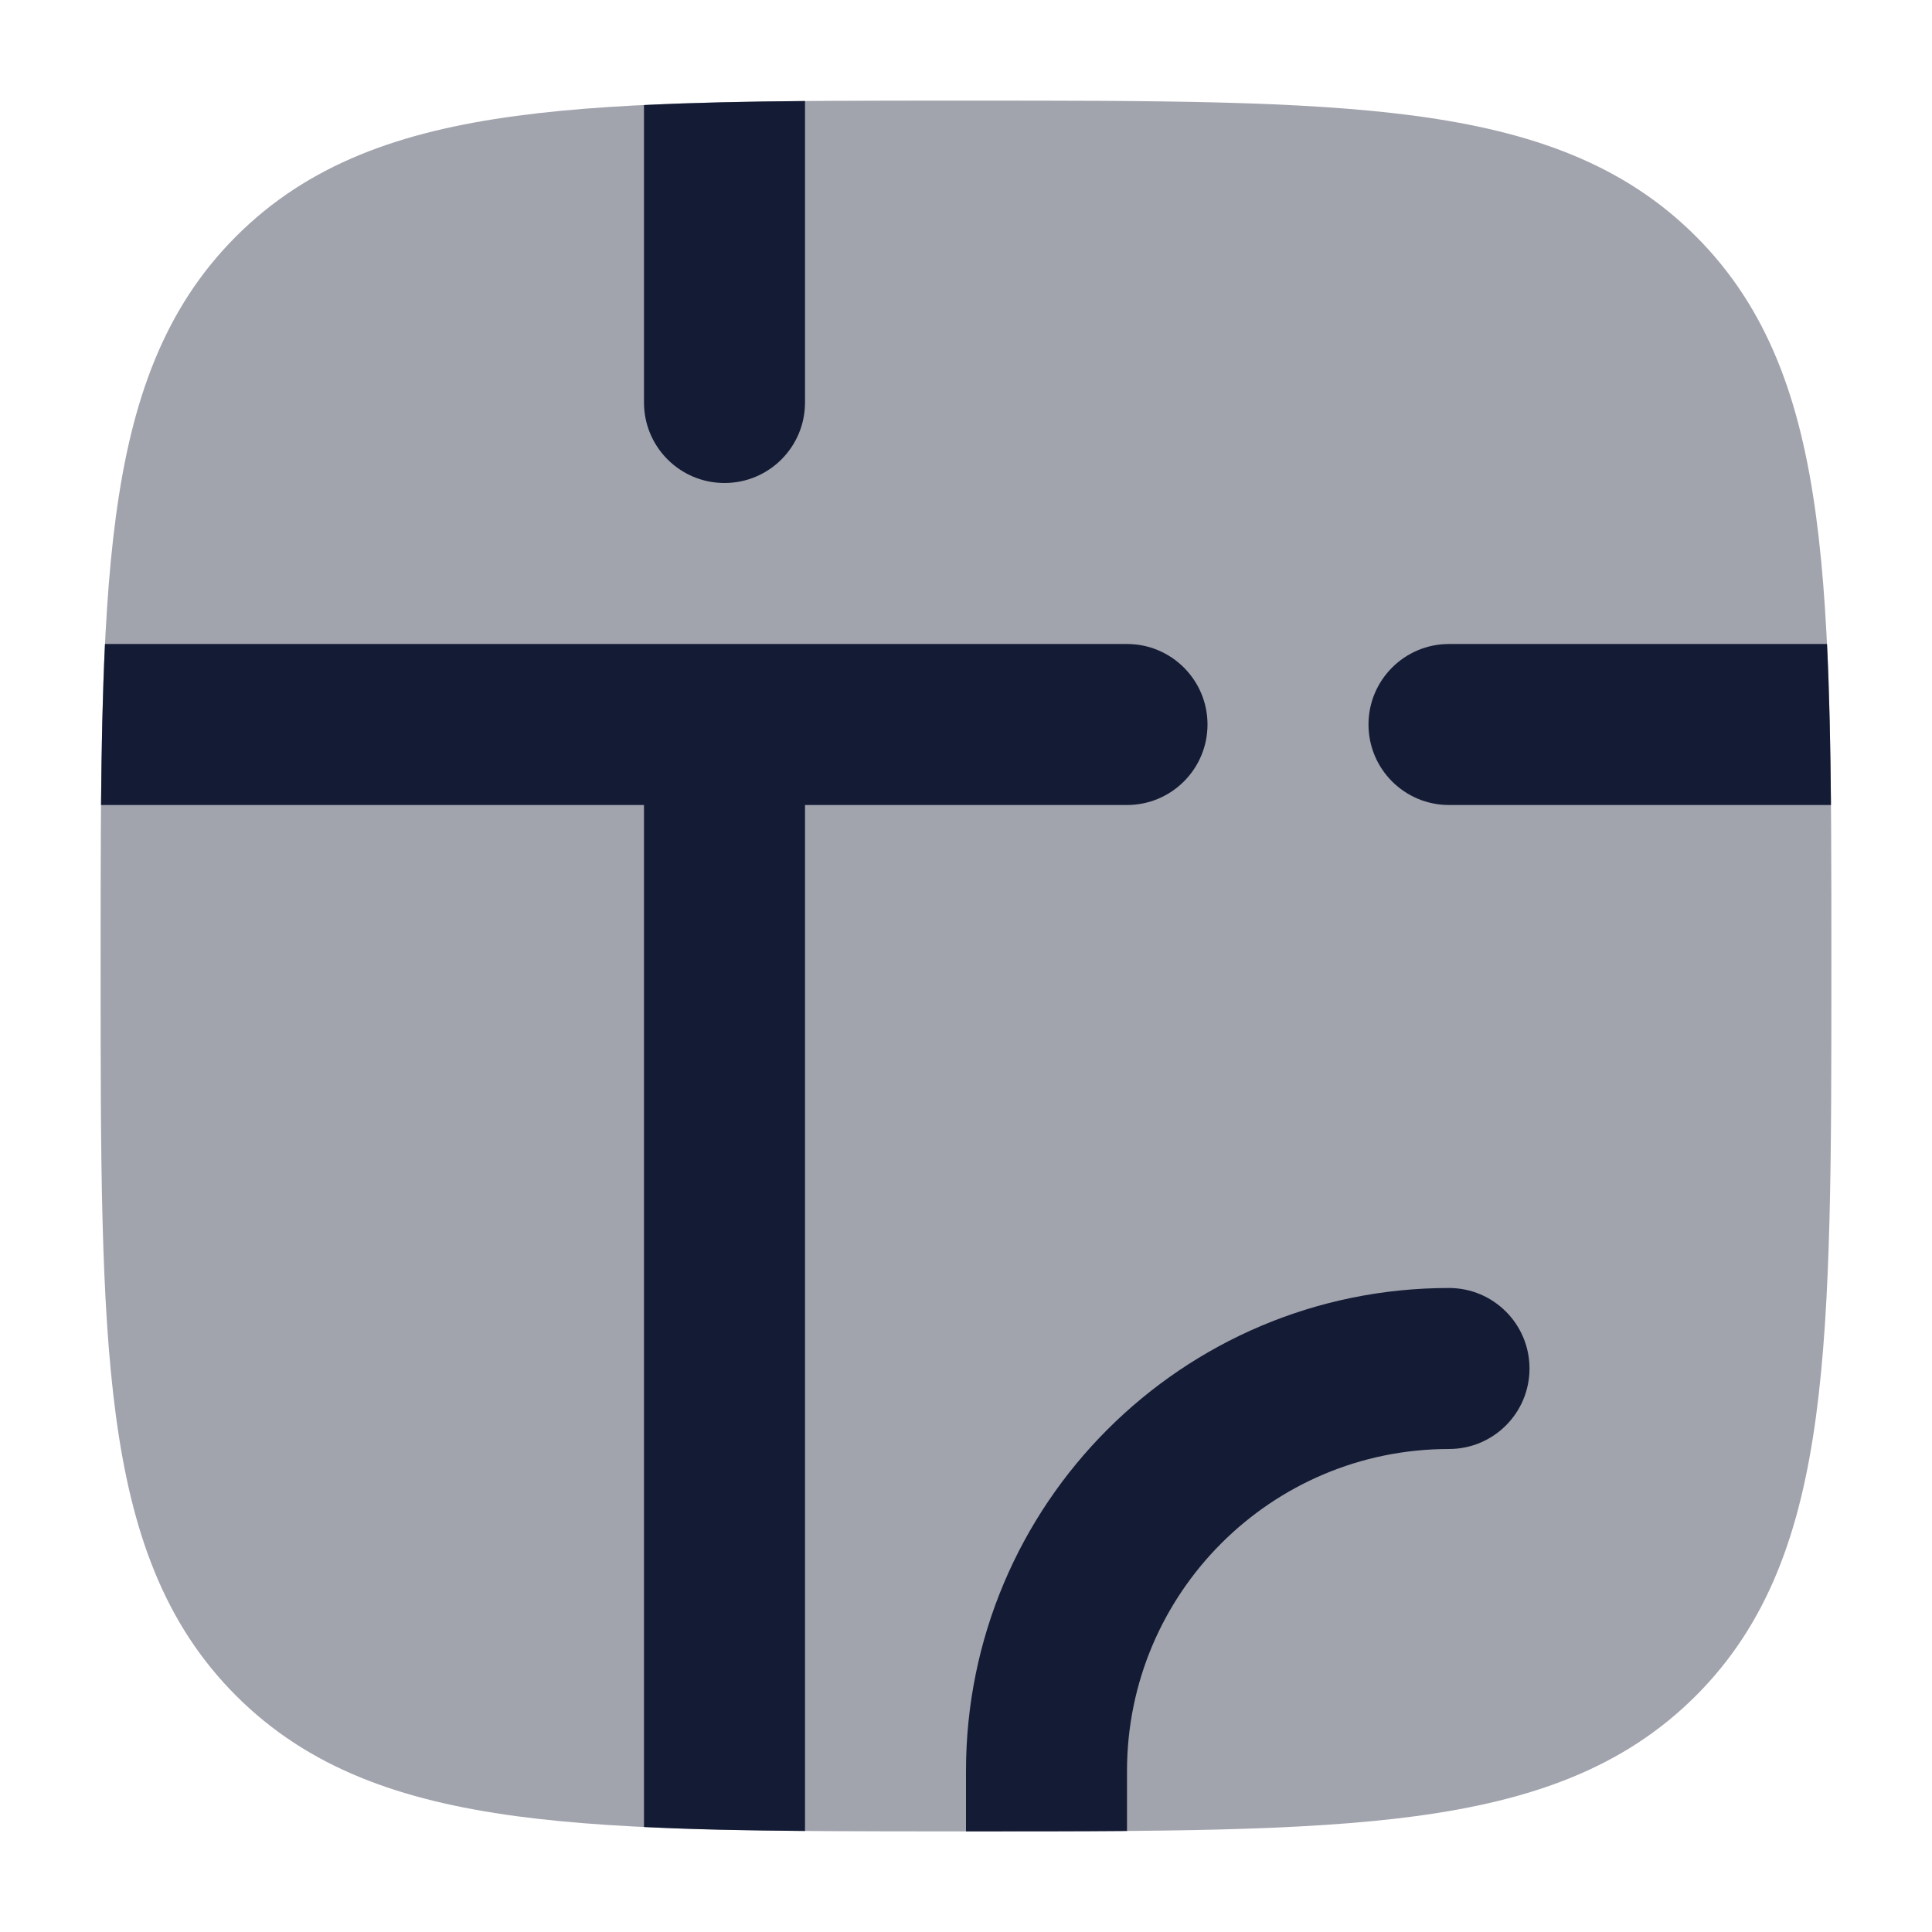 <svg width="24" height="24" viewBox="0 0 24 24" fill="none" xmlns="http://www.w3.org/2000/svg">
<path opacity="0.4" d="M12.057 1.25C14.366 1.25 16.175 1.25 17.586 1.44C19.031 1.634 20.171 2.04 21.066 2.935C21.961 3.829 22.366 4.969 22.56 6.414C22.75 7.826 22.75 9.635 22.75 11.943V12.058C22.75 14.366 22.75 16.175 22.56 17.587C22.366 19.032 21.961 20.172 21.066 21.066C20.171 21.961 19.031 22.366 17.586 22.561C16.175 22.75 14.366 22.75 12.057 22.75H11.943C9.634 22.75 7.825 22.75 6.414 22.561C4.969 22.366 3.829 21.961 2.934 21.066C2.039 20.172 1.634 19.032 1.44 17.587C1.25 16.175 1.25 14.366 1.25 12.058V12.058V11.943V11.943C1.25 9.635 1.25 7.826 1.44 6.414C1.634 4.969 2.039 3.829 2.934 2.935C3.829 2.04 4.969 1.634 6.414 1.44C7.825 1.25 9.634 1.25 11.943 1.25H11.943H12.057H12.057Z" fill="#141B34"/>
<path d="M14 22.745C13.395 22.75 12.749 22.75 12.057 22.75H12V22C12 18.687 14.686 16 18 16C18.552 16 19 16.448 19 17C19 17.553 18.552 18 18 18C15.791 18 14 19.791 14 22V22.745Z" fill="#141B34"/>
<path d="M1.255 10C1.261 9.275 1.275 8.609 1.304 8H14C14.552 8 15 8.448 15 9C15 9.553 14.552 10 14 10H10V22.745C9.274 22.739 8.609 22.726 8 22.696V10H1.255Z" fill="#141B34"/>
<path d="M22.696 8C22.725 8.609 22.739 9.275 22.745 10H18C17.448 10 17 9.553 17 9C17 8.448 17.448 8 18 8H22.696Z" fill="#141B34"/>
<path d="M10 1.255L10 5C10 5.553 9.552 6 9 6C8.448 6 8 5.553 8 5L8 1.305C8.609 1.275 9.274 1.261 10 1.255Z" fill="#141B34"/>
</svg>
